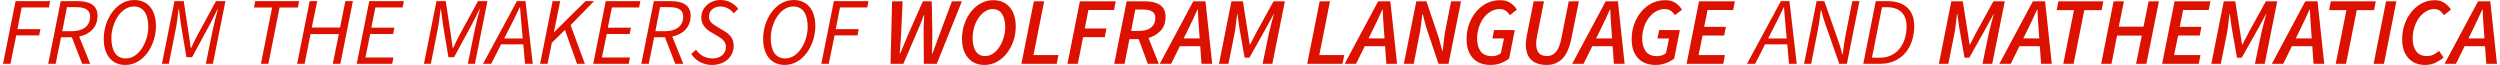 <svg aria-label="From the makers of Wolfram Language and Mathematica" width="462" height="12" xmlns="http://www.w3.org/2000/svg" class="sc-pyfCe cCoKGa" viewBox="0 0 462 12">
                <path d="M0.56,11.788 L2.874,0.212 L9.271,0.212 L9.041,1.376 L4.005,1.376 L3.228,5.382 L7.468,5.382 L7.239,6.547 L2.998,6.547 L1.938,11.788 L0.56,11.788 Z M8.911,11.788 L11.226,0.212 L14.406,0.212 C16.579,0.212 18.028,0.971 18.028,2.912 C18.028,5.047 16.579,6.353 14.636,6.759 L16.668,11.788 L15.184,11.788 L13.275,6.882 L11.279,6.882 L10.289,11.788 L8.911,11.788 Z M11.508,5.771 L13.24,5.771 C15.449,5.771 16.65,4.729 16.65,3.088 C16.65,1.818 15.767,1.324 14.07,1.324 L12.374,1.324 L11.508,5.771 Z M23.182,12 C20.584,12 19.171,10.076 19.171,7.147 C19.171,3.618 21.485,0 24.807,0 C27.405,0 28.818,1.924 28.818,4.835 C28.818,8.382 26.503,12 23.182,12 Z M23.252,10.8 C25.726,10.8 27.405,7.659 27.405,4.959 C27.405,2.7 26.574,1.2 24.737,1.2 C22.263,1.2 20.584,4.324 20.584,7.041 C20.584,9.3 21.415,10.8 23.252,10.8 Z M29.928,11.788 L32.242,0.212 L33.956,0.212 L34.91,6.476 C35.034,7.288 35.122,8.065 35.246,8.876 L35.317,8.876 C35.705,8.065 36.059,7.288 36.501,6.476 L39.911,0.212 L41.66,0.212 L39.345,11.788 L38.038,11.788 L39.381,5.224 C39.61,4.165 39.964,2.771 40.264,1.712 L40.193,1.712 L38.815,4.447 L35.493,10.571 L34.451,10.571 L33.426,4.447 L33.073,1.712 L33.002,1.712 C32.861,2.788 32.719,4.165 32.507,5.224 L31.2,11.788 L29.928,11.788 Z M48.221,11.788 L50.288,1.394 L46.931,1.394 L47.16,0.212 L55.27,0.212 L55.041,1.394 L51.666,1.394 L49.599,11.788 L48.221,11.788 Z M54.913,11.788 L57.228,0.212 L58.623,0.212 L57.616,5.082 L62.846,5.082 L63.818,0.212 L65.214,0.212 L62.899,11.788 L61.504,11.788 L62.617,6.3 L57.387,6.3 L56.291,11.788 L54.913,11.788 Z M65.922,11.788 L68.236,0.212 L74.633,0.212 L74.403,1.376 L69.367,1.376 L68.625,5.118 L72.883,5.118 L72.654,6.282 L68.413,6.282 L67.53,10.623 L72.707,10.623 L72.477,11.788 L65.922,11.788 Z M78.345,11.788 L80.66,0.212 L82.374,0.212 L83.328,6.476 C83.452,7.288 83.54,8.065 83.664,8.876 L83.734,8.876 C84.123,8.065 84.477,7.288 84.918,6.476 L88.329,0.212 L90.078,0.212 L87.763,11.788 L86.456,11.788 L87.798,5.224 C88.028,4.165 88.382,2.771 88.682,1.712 L88.611,1.712 L87.233,4.447 L83.911,10.571 L82.869,10.571 L81.844,4.447 L81.49,1.712 L81.42,1.712 C81.278,2.788 81.137,4.165 80.925,5.224 L79.618,11.788 L78.345,11.788 Z M94.179,5.135 L93.172,7.112 L96.6,7.112 L96.423,5.135 C96.317,3.918 96.194,2.7 96.105,1.376 L96.034,1.376 C95.416,2.7 94.832,3.865 94.179,5.135 Z M89.266,11.788 L95.522,0.212 L97.112,0.212 L98.455,11.788 L97.024,11.788 L96.706,8.188 L92.607,8.188 L90.769,11.788 L89.266,11.788 Z M99.81,11.788 L102.125,0.212 L103.521,0.212 L102.372,5.912 L102.425,5.912 L108.203,0.212 L109.776,0.212 L105.447,4.641 L108.079,11.788 L106.63,11.788 L104.404,5.524 L101.983,7.906 L101.188,11.788 L99.81,11.788 Z M109.629,11.788 L111.943,0.212 L118.34,0.212 L118.11,1.376 L113.074,1.376 L112.332,5.118 L116.59,5.118 L116.361,6.282 L112.12,6.282 L111.237,10.623 L116.414,10.623 L116.184,11.788 L109.629,11.788 Z M118.515,11.788 L120.83,0.212 L124.01,0.212 C126.184,0.212 127.632,0.971 127.632,2.912 C127.632,5.047 126.184,6.353 124.24,6.759 L126.272,11.788 L124.788,11.788 L122.879,6.882 L120.883,6.882 L119.893,11.788 L118.515,11.788 Z M121.113,5.771 L122.844,5.771 C125.053,5.771 126.254,4.729 126.254,3.088 C126.254,1.818 125.371,1.324 123.675,1.324 L121.978,1.324 L121.113,5.771 Z M131.555,12 C130,12 128.64,11.312 127.738,9.971 L128.622,9.194 C129.329,10.2 130.371,10.8 131.714,10.8 C133.092,10.8 134.152,9.971 134.152,8.682 C134.152,7.8 133.605,7.253 132.721,6.724 L131.396,5.947 C130.389,5.347 129.594,4.518 129.594,3.212 C129.594,1.482 131.113,0 133.163,0 C134.559,0 135.725,0.688 136.432,1.641 L135.601,2.453 C135,1.729 134.17,1.2 133.092,1.2 C131.785,1.2 131.007,2.118 131.007,3.053 C131.007,3.953 131.643,4.429 132.509,4.941 L133.834,5.735 C134.947,6.406 135.584,7.165 135.584,8.453 C135.584,10.518 133.923,12 131.555,12 Z M145.037,12 C142.439,12 141.026,10.076 141.026,7.147 C141.026,3.618 143.34,0 146.662,0 C149.26,0 150.673,1.924 150.673,4.835 C150.673,8.382 148.358,12 145.037,12 Z M145.107,10.8 C147.581,10.8 149.26,7.659 149.26,4.959 C149.26,2.7 148.429,1.2 146.591,1.2 C144.118,1.2 142.439,4.324 142.439,7.041 C142.439,9.3 143.27,10.8 145.107,10.8 Z M151.783,11.788 L154.098,0.212 L160.494,0.212 L160.264,1.376 L155.228,1.376 L154.451,5.382 L158.692,5.382 L158.462,6.547 L154.221,6.547 L153.161,11.788 L151.783,11.788 Z M164.573,11.788 L164.856,0.247 L166.799,0.247 L166.534,6.176 C166.487,6.788 166.446,7.412 166.411,8.047 C166.375,8.671 166.328,9.294 166.269,9.918 L166.34,9.918 C166.599,9.294 166.864,8.671 167.135,8.047 C167.406,7.412 167.665,6.788 167.913,6.176 L170.545,0.247 L172.189,0.247 L172.295,6.176 C172.295,7.412 172.277,8.659 172.242,9.918 L172.312,9.918 C172.535,9.294 172.765,8.671 173.001,8.047 C173.237,7.412 173.466,6.788 173.69,6.176 L175.917,0.247 L177.754,0.247 L173.125,11.788 L170.722,11.788 L170.687,5.506 C170.687,5.106 170.698,4.671 170.722,4.2 C170.745,3.718 170.768,3.253 170.793,2.806 L170.722,2.806 C170.569,3.253 170.397,3.706 170.21,4.165 C170.021,4.612 169.832,5.059 169.644,5.506 L166.941,11.788 L164.573,11.788 Z M181.949,12 C180.652,12 179.634,11.565 178.892,10.694 C178.15,9.824 177.779,8.641 177.779,7.147 C177.779,6.194 177.926,5.294 178.22,4.447 C178.514,3.588 178.921,2.829 179.44,2.171 C179.97,1.5 180.581,0.976 181.277,0.6 C181.984,0.224 182.737,0.035 183.539,0.035 C184.846,0.035 185.865,0.471 186.596,1.341 C187.338,2.212 187.709,3.394 187.709,4.888 C187.709,5.841 187.561,6.747 187.267,7.606 C186.972,8.453 186.56,9.212 186.03,9.882 C185.511,10.541 184.905,11.059 184.21,11.435 C183.515,11.812 182.761,12 181.949,12 Z M182.055,10.359 C182.573,10.359 183.055,10.212 183.503,9.918 C183.951,9.612 184.339,9.206 184.67,8.7 C185.011,8.194 185.276,7.624 185.465,6.988 C185.665,6.353 185.765,5.7 185.765,5.029 C185.765,4.006 185.571,3.194 185.182,2.594 C184.793,1.982 184.21,1.676 183.433,1.676 C182.926,1.676 182.449,1.829 182.002,2.135 C181.553,2.429 181.159,2.829 180.818,3.335 C180.475,3.841 180.21,4.412 180.023,5.047 C179.834,5.682 179.74,6.335 179.74,7.006 C179.74,8.029 179.928,8.847 180.305,9.459 C180.694,10.059 181.277,10.359 182.055,10.359 Z M188.759,11.788 L191.056,0.247 L192.964,0.247 L190.985,10.182 L195.597,10.182 L195.279,11.788 L188.759,11.788 Z M197.266,11.788 L199.563,0.247 L206.188,0.247 L205.87,1.853 L201.135,1.853 L200.464,5.259 L204.475,5.259 L204.157,6.865 L200.163,6.865 L199.174,11.788 L197.266,11.788 Z M205.91,11.788 L208.207,0.247 L211.617,0.247 C212.359,0.247 213.013,0.341 213.579,0.529 C214.144,0.718 214.586,1.018 214.904,1.429 C215.234,1.841 215.399,2.388 215.399,3.071 C215.399,4.141 215.098,5.006 214.497,5.665 C213.897,6.312 213.144,6.759 212.236,7.006 L214.144,11.788 L212.112,11.788 L210.433,7.235 L208.72,7.235 L207.818,11.788 L205.91,11.788 Z M209.038,5.718 L210.504,5.718 C211.483,5.718 212.225,5.5 212.73,5.065 C213.25,4.629 213.508,4.053 213.508,3.335 C213.508,2.782 213.314,2.382 212.925,2.135 C212.548,1.888 211.988,1.765 211.246,1.765 L209.797,1.765 L209.038,5.718 Z M219.612,5.347 L218.746,7.094 L221.696,7.094 L221.573,5.347 C221.537,4.759 221.497,4.171 221.449,3.582 C221.414,2.994 221.384,2.388 221.361,1.765 L221.29,1.765 C221.007,2.388 220.73,2.994 220.46,3.582 C220.2,4.159 219.917,4.747 219.612,5.347 Z M214.328,11.788 L220.513,0.247 L222.774,0.247 L224.011,11.788 L222.032,11.788 L221.803,8.541 L218.039,8.541 L216.431,11.788 L214.328,11.788 Z M225.271,11.788 L227.568,0.247 L229.688,0.247 L230.607,6.018 L230.943,8.241 L231.014,8.241 L232.162,6.018 L235.343,0.247 L237.445,0.247 L235.131,11.788 L233.328,11.788 L234.477,6.247 C234.594,5.694 234.742,5.088 234.919,4.429 C235.095,3.759 235.26,3.159 235.413,2.629 L235.36,2.629 L233.947,5.241 L230.89,10.659 L230.007,10.659 L229.052,5.241 L228.681,2.629 L228.611,2.629 C228.551,3.171 228.48,3.776 228.399,4.447 C228.328,5.106 228.24,5.706 228.134,6.247 L227.02,11.788 L225.271,11.788 Z M241.577,11.788 L243.873,0.247 L245.782,0.247 L243.803,10.182 L248.414,10.182 L248.096,11.788 L241.577,11.788 Z M253.776,5.347 L252.91,7.094 L255.861,7.094 L255.737,5.347 C255.702,4.759 255.661,4.171 255.614,3.582 C255.578,2.994 255.55,2.388 255.525,1.765 L255.455,1.765 C255.172,2.388 254.896,2.994 254.624,3.582 C254.366,4.159 254.083,4.747 253.776,5.347 Z M248.493,11.788 L254.677,0.247 L256.939,0.247 L258.176,11.788 L256.197,11.788 L255.967,8.541 L252.203,8.541 L250.596,11.788 L248.493,11.788 Z M259.436,11.788 L261.733,0.247 L263.606,0.247 L265.867,6.935 L266.539,9.424 L266.609,9.424 C266.68,8.835 266.751,8.188 266.821,7.482 C266.892,6.776 266.992,6.112 267.122,5.488 L268.164,0.247 L270.002,0.247 L267.687,11.788 L265.832,11.788 L263.588,5.118 L262.916,2.594 L262.846,2.594 C262.775,3.206 262.699,3.853 262.616,4.535 C262.533,5.218 262.427,5.871 262.298,6.494 L261.256,11.788 L259.436,11.788 Z M275.442,12 C274.04,12 272.95,11.576 272.173,10.729 C271.408,9.871 271.024,8.712 271.024,7.253 C271.024,6.3 271.171,5.388 271.466,4.518 C271.772,3.647 272.203,2.876 272.756,2.206 C273.309,1.535 273.963,1.006 274.717,0.618 C275.483,0.229 276.331,0.035 277.262,0.035 C277.981,0.035 278.592,0.2 279.099,0.529 C279.606,0.847 280.012,1.271 280.318,1.8 L279.011,2.806 C278.787,2.453 278.528,2.176 278.233,1.976 C277.939,1.776 277.58,1.676 277.156,1.676 C276.532,1.676 275.96,1.835 275.442,2.153 C274.935,2.459 274.493,2.871 274.116,3.388 C273.751,3.906 273.468,4.488 273.268,5.135 C273.068,5.782 272.968,6.441 272.968,7.112 C272.968,8.065 273.18,8.847 273.604,9.459 C274.04,10.071 274.758,10.377 275.76,10.377 C276.09,10.377 276.39,10.323 276.661,10.218 C276.944,10.112 277.179,9.982 277.368,9.829 L277.933,7.112 L275.795,7.112 L276.095,5.559 L279.93,5.559 L278.887,10.818 C278.463,11.159 277.956,11.441 277.368,11.665 C276.779,11.888 276.136,12 275.442,12 Z M285.86,12 C284.588,12 283.621,11.682 282.962,11.047 C282.302,10.412 281.973,9.453 281.973,8.171 C281.973,7.912 281.996,7.629 282.043,7.324 C282.09,7.018 282.137,6.718 282.185,6.424 L283.422,0.247 L285.33,0.247 L284.04,6.706 C283.934,7.2 283.881,7.653 283.881,8.065 C283.881,8.806 284.04,9.376 284.358,9.776 C284.687,10.165 285.212,10.359 285.931,10.359 C286.542,10.359 287.072,10.112 287.521,9.618 C287.968,9.124 288.304,8.294 288.528,7.129 L289.906,0.247 L291.779,0.247 L290.383,7.129 C290.041,8.847 289.488,10.088 288.722,10.853 C287.956,11.618 287.002,12 285.86,12 Z M295.827,5.347 L294.962,7.094 L297.912,7.094 L297.789,5.347 C297.753,4.759 297.711,4.171 297.665,3.582 C297.63,2.994 297.6,2.388 297.577,1.765 L297.506,1.765 C297.223,2.388 296.946,2.994 296.676,3.582 C296.416,4.159 296.133,4.747 295.827,5.347 Z M290.543,11.788 L296.729,0.247 L298.99,0.247 L300.227,11.788 L298.248,11.788 L298.018,8.541 L294.255,8.541 L292.647,11.788 L290.543,11.788 Z M305.949,12 C304.547,12 303.457,11.576 302.68,10.729 C301.914,9.871 301.531,8.712 301.531,7.253 C301.531,6.3 301.678,5.388 301.973,4.518 C302.279,3.647 302.71,2.876 303.263,2.206 C303.816,1.535 304.47,1.006 305.224,0.618 C305.989,0.229 306.838,0.035 307.769,0.035 C308.487,0.035 309.099,0.2 309.606,0.529 C310.113,0.847 310.519,1.271 310.825,1.8 L309.518,2.806 C309.294,2.453 309.035,2.176 308.74,1.976 C308.445,1.776 308.087,1.676 307.662,1.676 C307.039,1.676 306.467,1.835 305.949,2.153 C305.442,2.459 305,2.871 304.623,3.388 C304.258,3.906 303.975,4.488 303.775,5.135 C303.575,5.782 303.475,6.441 303.475,7.112 C303.475,8.065 303.687,8.847 304.111,9.459 C304.547,10.071 305.265,10.377 306.267,10.377 C306.597,10.377 306.897,10.323 307.168,10.218 C307.45,10.112 307.686,9.982 307.875,9.829 L308.44,7.112 L306.302,7.112 L306.602,5.559 L310.437,5.559 L309.394,10.818 C308.97,11.159 308.463,11.441 307.875,11.665 C307.286,11.888 306.643,12 305.949,12 Z M311.684,11.788 L313.981,0.247 L320.607,0.247 L320.289,1.853 L315.554,1.853 L314.936,4.959 L318.946,4.959 L318.628,6.565 L314.635,6.565 L313.893,10.182 L318.77,10.182 L318.452,11.788 L311.684,11.788 Z M327.76,5.135 L326.753,7.112 L330.181,7.112 L330.004,5.135 C329.898,3.918 329.774,2.7 329.686,1.376 L329.615,1.376 C328.997,2.7 328.414,3.865 327.76,5.135 Z M322.848,11.788 L329.103,0.212 L330.693,0.212 L332.036,11.788 L330.605,11.788 L330.287,8.188 L326.188,8.188 L324.35,11.788 L322.848,11.788 Z M333.392,11.788 L335.707,0.212 L337.138,0.212 L339.735,7.606 C339.947,8.153 340.265,9.229 340.46,10.041 L340.53,10.041 C340.672,8.841 340.849,7.571 341.078,6.388 L342.315,0.212 L343.623,0.212 L341.308,11.788 L339.894,11.788 L337.297,4.376 C337.103,3.829 336.785,2.806 336.555,1.888 L336.484,1.888 C336.343,3.088 336.166,4.359 335.936,5.541 L334.7,11.788 L333.392,11.788 Z M344.332,11.788 L346.646,0.212 L348.837,0.212 C351.982,0.212 353.749,1.888 353.749,4.782 C353.749,8.912 351.329,11.788 347.477,11.788 L344.332,11.788 Z M345.939,10.659 L347.477,10.659 C350.41,10.659 352.336,8.241 352.336,4.871 C352.336,2.629 351.046,1.341 348.784,1.341 L347.795,1.341 L345.939,10.659 Z M358.307,11.788 L360.604,0.247 L362.724,0.247 L363.643,6.018 L363.979,8.241 L364.049,8.241 L365.198,6.018 L368.378,0.247 L370.481,0.247 L368.166,11.788 L366.364,11.788 L367.512,6.247 C367.631,5.694 367.777,5.088 367.954,4.429 C368.131,3.759 368.296,3.159 368.449,2.629 L368.396,2.629 L366.982,5.241 L363.926,10.659 L363.042,10.659 L362.088,5.241 L361.717,2.629 L361.646,2.629 C361.588,3.171 361.517,3.776 361.434,4.447 C361.364,5.106 361.275,5.706 361.169,6.247 L360.056,11.788 L358.307,11.788 Z M374.769,5.347 L373.903,7.094 L376.854,7.094 L376.73,5.347 C376.695,4.759 376.654,4.171 376.606,3.582 C376.571,2.994 376.541,2.388 376.518,1.765 L376.447,1.765 C376.165,2.388 375.888,2.994 375.617,3.582 C375.358,4.159 375.075,4.747 374.769,5.347 Z M369.486,11.788 L375.67,0.247 L377.932,0.247 L379.169,11.788 L377.19,11.788 L376.96,8.541 L373.196,8.541 L371.588,11.788 L369.486,11.788 Z M381.291,11.788 L383.27,1.871 L380.072,1.871 L380.39,0.247 L388.694,0.247 L388.376,1.871 L385.178,1.871 L383.199,11.788 L381.291,11.788 Z M388.297,11.788 L390.594,0.247 L392.502,0.247 L391.548,4.924 L396.124,4.924 L397.061,0.247 L398.969,0.247 L396.654,11.788 L394.746,11.788 L395.806,6.582 L391.23,6.582 L390.205,11.788 L388.297,11.788 Z M399.564,11.788 L401.861,0.247 L408.487,0.247 L408.169,1.853 L403.434,1.853 L402.815,4.959 L406.826,4.959 L406.508,6.565 L402.515,6.565 L401.773,10.182 L406.65,10.182 L406.332,11.788 L399.564,11.788 Z M408.657,11.788 L410.954,0.247 L413.075,0.247 L413.993,6.018 L414.329,8.241 L414.4,8.241 L415.548,6.018 L418.729,0.247 L420.831,0.247 L418.517,11.788 L416.714,11.788 L417.863,6.247 C417.981,5.694 418.128,5.088 418.305,4.429 C418.481,3.759 418.646,3.159 418.799,2.629 L418.746,2.629 L417.333,5.241 L414.276,10.659 L413.393,10.659 L412.438,5.241 L412.067,2.629 L411.997,2.629 C411.938,3.171 411.868,3.776 411.785,4.447 C411.714,5.106 411.626,5.706 411.52,6.247 L410.407,11.788 L408.657,11.788 Z M425.119,5.347 L424.254,7.094 L427.204,7.094 L427.081,5.347 C427.045,4.759 427.003,4.171 426.957,3.582 C426.922,2.994 426.892,2.388 426.869,1.765 L426.798,1.765 C426.515,2.388 426.238,2.994 425.968,3.582 C425.708,4.159 425.425,4.747 425.119,5.347 Z M419.836,11.788 L426.021,0.247 L428.282,0.247 L429.519,11.788 L427.54,11.788 L427.31,8.541 L423.547,8.541 L421.939,11.788 L419.836,11.788 Z M431.642,11.788 L433.62,1.871 L430.422,1.871 L430.74,0.247 L439.045,0.247 L438.727,1.871 L435.529,1.871 L433.55,11.788 L431.642,11.788 Z M438.646,11.788 L440.943,0.247 L442.851,0.247 L440.555,11.788 L438.646,11.788 Z M448.16,12 C447.277,12 446.517,11.806 445.881,11.418 C445.245,11.029 444.756,10.482 444.414,9.776 C444.085,9.059 443.919,8.218 443.919,7.253 C443.919,6.3 444.067,5.394 444.361,4.535 C444.656,3.665 445.075,2.894 445.616,2.224 C446.17,1.541 446.812,1.006 447.542,0.618 C448.284,0.229 449.096,0.035 449.98,0.035 C450.64,0.035 451.217,0.2 451.711,0.529 C452.218,0.847 452.625,1.271 452.931,1.8 L451.623,2.806 C451.4,2.453 451.146,2.176 450.863,1.976 C450.581,1.776 450.252,1.676 449.874,1.676 C449.285,1.676 448.743,1.835 448.248,2.153 C447.766,2.459 447.342,2.871 446.976,3.388 C446.623,3.906 446.347,4.488 446.146,5.135 C445.958,5.782 445.863,6.441 445.863,7.112 C445.863,8.077 446.075,8.859 446.499,9.459 C446.923,10.059 447.601,10.359 448.531,10.359 C448.944,10.359 449.333,10.271 449.697,10.094 C450.063,9.918 450.411,9.688 450.74,9.406 L451.57,10.623 C451.181,10.965 450.699,11.282 450.121,11.576 C449.556,11.859 448.902,12 448.16,12 Z M457.041,5.347 L456.175,7.094 L459.126,7.094 L459.002,5.347 C458.967,4.759 458.926,4.171 458.879,3.582 C458.843,2.994 458.813,2.388 458.79,1.765 L458.72,1.765 C458.437,2.388 458.16,2.994 457.889,3.582 C457.63,4.159 457.347,4.747 457.041,5.347 Z M451.758,11.788 L457.942,0.247 L460.204,0.247 L461.441,11.788 L459.462,11.788 L459.232,8.541 L455.468,8.541 L453.861,11.788 L451.758,11.788 Z" fill="#DD1100"></path><a href="https://www.wolfram.com/language?source=wa-header" aria-label="WOLFRAM">
                  <rect fill-opacity="0" fill="#FFFFFF" x="164.6" y="0.2" width="156" height="11.8"></rect>
                </a><a href="https://www.wolfram.com/mathematica?source=wa-header" aria-label="MATHEMATICA">
                  <rect fill-opacity="0" fill="#FFFFFF" x="358.3" y="0.2" width="103.1" height="11.8"></rect>
                </a>
              </svg>
